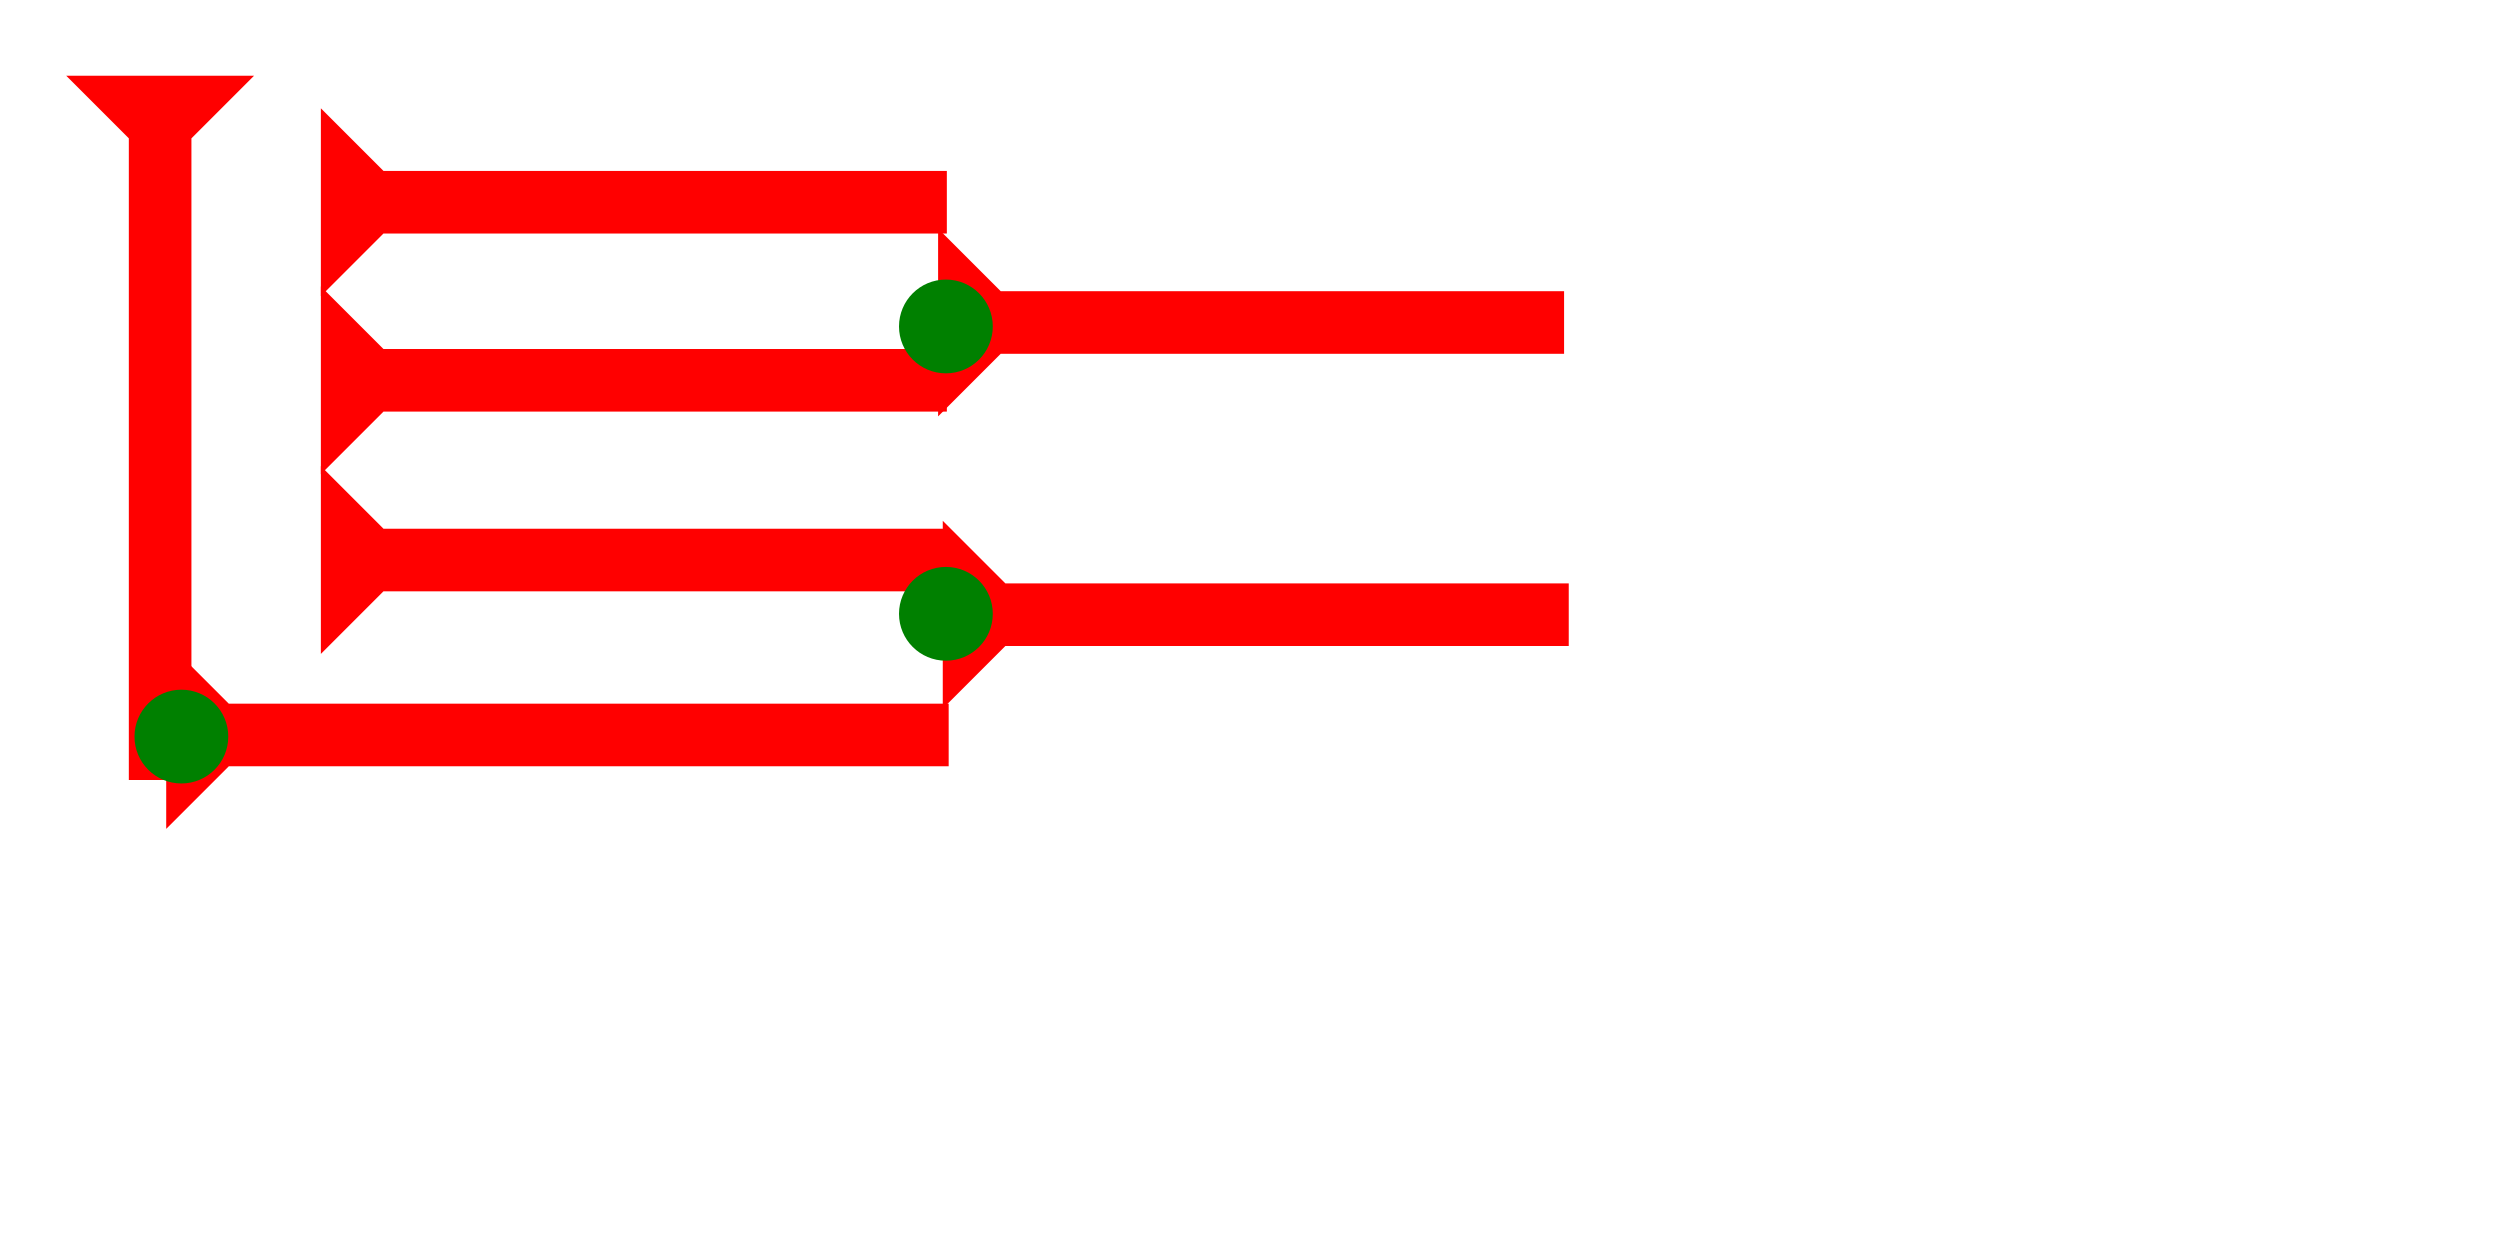 <?xml version="1.0" encoding="UTF-8" standalone="no"?>
<svg
   xmlns:dc="http://purl.org/dc/elements/1.1/"
   xmlns:cc="http://creativecommons.org/ns#"
   xmlns:rdf="http://www.w3.org/1999/02/22-rdf-syntax-ns#"
   xmlns:svg="http://www.w3.org/2000/svg"
   xmlns="http://www.w3.org/2000/svg"
   width="160"
   height="80"
   viewBox="0 0 42.333 21.167"
   version="1.1"
   id="svg8">
  <defs
     id="defs2" />
  <g
     id="layer1">
    <g
       id="g857"
       transform="matrix(0,-0.265,0.265,0,5.433,5.014)">
      <title
         id="title853">Right Horizontal Mark, RH</title>
      <polygon
         points="0,0 12,0 8,4 8,40 4,40 4,4 "
         style="fill:#ff0000"
         id="polygon855" />
    </g>
    <g
       id="g874"
       transform="matrix(0,-0.265,0.265,0,5.433,8.03)">
      <title
         id="title870">Right Horizontal Mark, RH</title>
      <polygon
         points="8,40 4,40 4,4 0,0 12,0 8,4 "
         style="fill:#ff0000"
         id="polygon872" />
    </g>
    <g
       id="g880"
       transform="matrix(0,-0.265,0.265,0,5.433,11.073)">
      <title
         id="title876">Right Horizontal Mark, RH</title>
      <polygon
         points="8,40 4,40 4,4 0,0 12,0 8,4 "
         style="fill:#ff0000"
         id="polygon878" />
    </g>
    <polygon
       points="4,4 0,0 12,0 8,4 8,50 4,50 "
       style="fill:#ff0000"
       id="polygon884"
       transform="matrix(0,-0.265,0.265,0,2.814,14.036)">
      <title
         id="title946">Right Horizontal Mark, RH</title>
    </polygon>
    <polygon
       points="12,0 8,4 8,45 4,45 4,4 0,0 "
       style="fill:#ff0000"
       id="polygon922"
       transform="matrix(0.265,0,0,0.265,1.121,1.283)">
      <title
         id="title944">Down Vertical Mark, DV</title>
    </polygon>
    <g
       id="g892"
       transform="matrix(0,-0.265,0.265,0,15.885,7.051)">
      <title
         id="title888">Right Horizontal Mark, RH</title>
      <polygon
         points="12,0 8,4 8,40 4,40 4,4 0,0 "
         style="fill:#ff0000"
         id="polygon890" />
    </g>
    <g
       id="g898"
       transform="matrix(0,-0.265,0.265,0,15.964,11.999)">
      <title
         id="title894">Right Horizontal Mark, RH</title>
      <polygon
         points="4,40 4,4 0,0 12,0 8,4 8,40 "
         style="fill:#ff0000"
         id="polygon896" />
    </g>
    <circle
       style="fill:#008000;fill-rule:evenodd;stroke-width:0.265"
       id="path839"
       cx="16.017"
       cy="10.394"
       r="0.794">
      <title
         id="title916">Horizontal 2 Touch Connector, H2T</title>
    </circle>
    <circle
       style="fill:#008000;fill-rule:evenodd;stroke-width:0.265"
       id="circle920"
       cx="16.017"
       cy="5.528"
       r="0.794">
      <title
         id="title918">Horizontal 2 Touch Connector, H2T</title>
    </circle>
    <circle
       style="fill:#008000;fill-rule:evenodd;stroke-width:0.265"
       id="path839-3"
       cx="3.071"
       cy="12.473"
       r="0.794">
      <title
         id="title940">Southwest Corner Connector, SWC</title>
    </circle>
  </g>
</svg>
